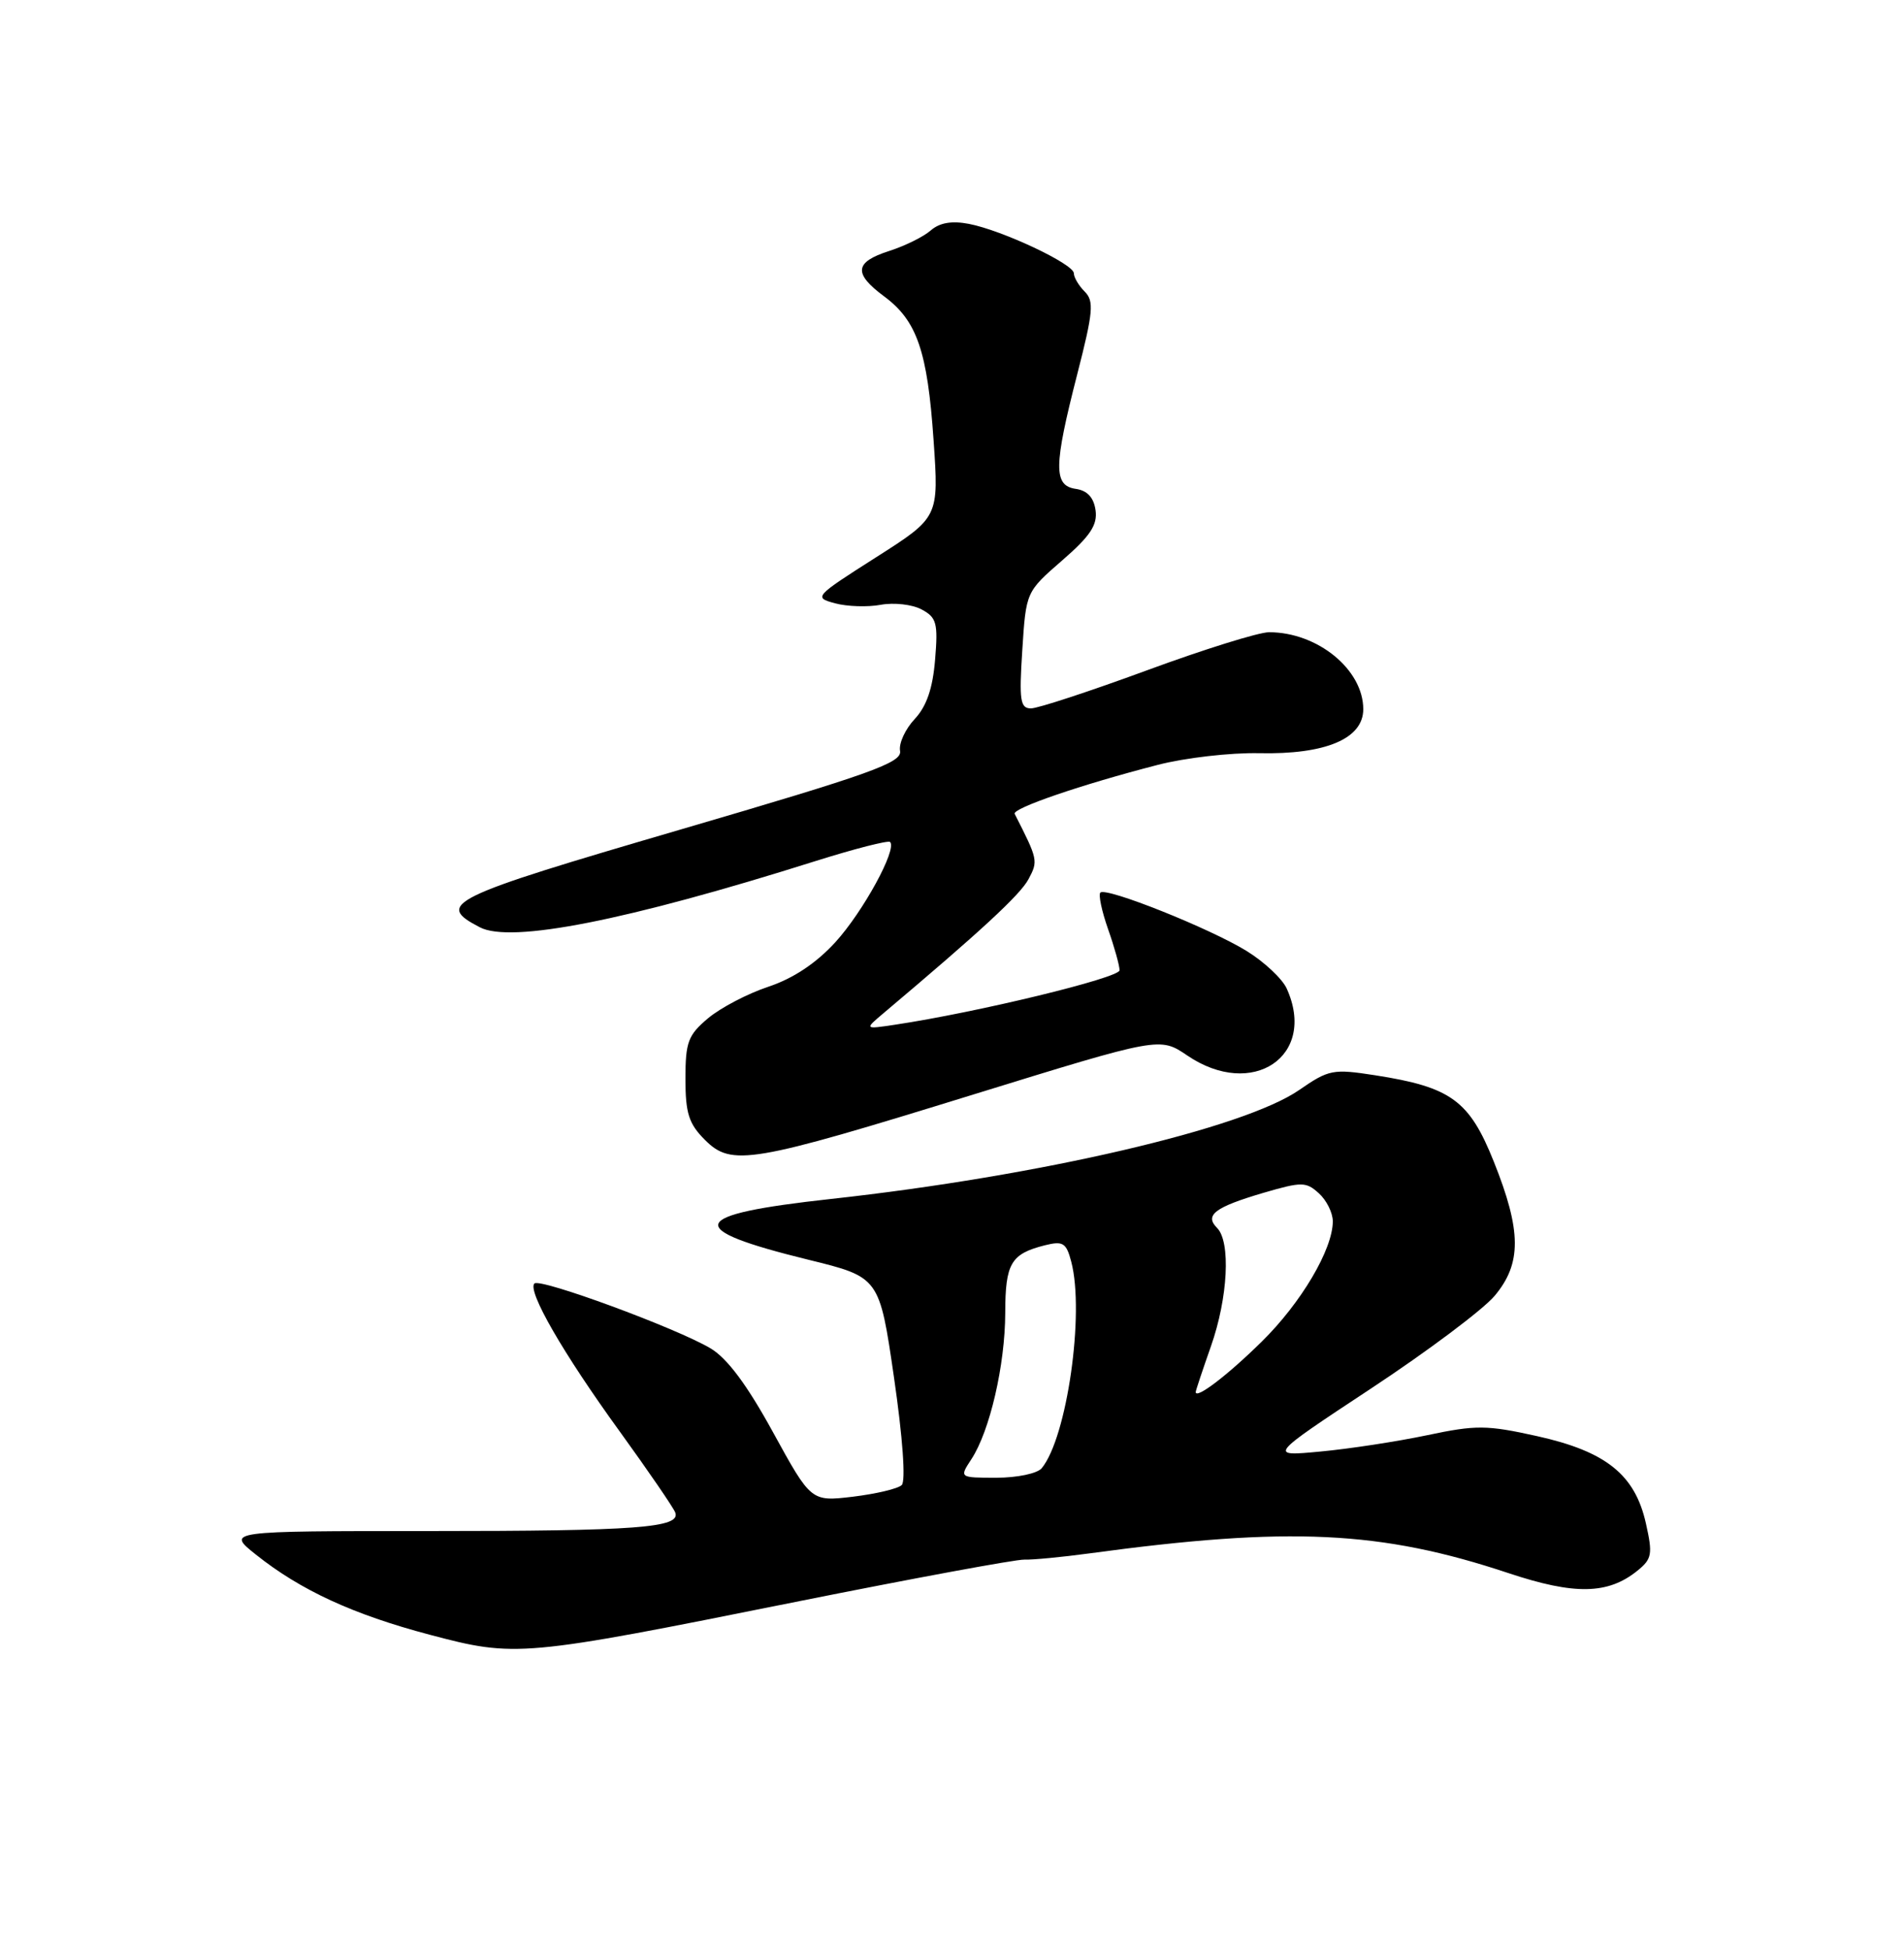 <?xml version="1.0" encoding="UTF-8" standalone="no"?>
<!DOCTYPE svg PUBLIC "-//W3C//DTD SVG 1.1//EN" "http://www.w3.org/Graphics/SVG/1.1/DTD/svg11.dtd" >
<svg xmlns="http://www.w3.org/2000/svg" xmlns:xlink="http://www.w3.org/1999/xlink" version="1.1" viewBox="0 0 250 256">
 <g >
 <path fill="currentColor"
d=" M 104.47 210.30 C 119.89 207.21 133.40 204.71 134.50 204.75 C 135.60 204.79 139.45 204.42 143.06 203.93 C 169.29 200.37 181.31 200.94 198.09 206.53 C 206.75 209.41 211.13 209.33 214.99 206.21 C 216.91 204.66 217.02 204.04 216.11 199.99 C 214.68 193.60 210.88 190.55 201.83 188.54 C 195.21 187.07 193.81 187.06 187.38 188.42 C 183.47 189.24 177.17 190.21 173.38 190.56 C 166.50 191.21 166.50 191.21 180.00 182.30 C 187.43 177.40 194.74 171.92 196.25 170.12 C 199.81 165.88 199.79 161.61 196.14 152.50 C 192.93 144.47 190.52 142.72 180.60 141.17 C 175.01 140.30 174.48 140.41 170.60 143.09 C 163.28 148.16 136.53 154.39 109.12 157.40 C 90.25 159.47 89.56 161.31 106.14 165.38 C 115.47 167.67 115.47 167.67 117.39 180.88 C 118.53 188.73 118.94 194.44 118.40 194.96 C 117.91 195.44 115.03 196.12 112.00 196.49 C 106.50 197.14 106.50 197.14 101.50 188.03 C 98.08 181.79 95.49 178.32 93.29 177.01 C 88.78 174.34 70.91 167.76 70.17 168.50 C 69.21 169.46 73.90 177.62 81.36 187.91 C 85.13 193.12 88.41 197.91 88.66 198.56 C 89.43 200.57 83.68 201.00 56.24 201.00 C 29.72 201.00 29.72 201.00 33.61 204.10 C 39.47 208.77 46.36 211.95 56.42 214.61 C 67.71 217.60 68.48 217.53 104.47 210.30 Z  M 127.90 143.66 C 152.29 136.13 152.29 136.13 155.88 138.56 C 164.45 144.39 172.98 138.64 168.94 129.76 C 168.35 128.48 165.99 126.27 163.69 124.85 C 158.87 121.88 145.23 116.43 144.48 117.18 C 144.21 117.46 144.66 119.61 145.49 121.97 C 146.32 124.32 147.00 126.76 147.00 127.38 C 146.99 128.38 128.31 132.91 117.50 134.53 C 113.50 135.13 113.50 135.13 116.00 133.02 C 128.71 122.31 133.94 117.49 135.04 115.43 C 136.33 113.02 136.29 112.85 133.23 106.85 C 132.86 106.13 141.95 103.01 152.00 100.42 C 155.57 99.49 161.57 98.80 165.32 98.88 C 174.05 99.07 179.00 96.98 179.00 93.11 C 179.00 87.90 173.00 83.00 166.63 83.00 C 165.28 83.00 158.07 85.25 150.60 88.00 C 143.12 90.75 136.27 93.00 135.37 93.00 C 133.96 93.00 133.80 91.97 134.23 85.35 C 134.72 77.70 134.72 77.70 139.46 73.58 C 143.15 70.38 144.12 68.92 143.85 66.99 C 143.61 65.31 142.77 64.40 141.25 64.18 C 138.31 63.76 138.34 61.22 141.45 49.11 C 143.54 40.96 143.67 39.53 142.43 38.29 C 141.64 37.50 141.00 36.42 141.00 35.88 C 141.00 34.66 131.59 30.23 127.21 29.39 C 124.97 28.96 123.37 29.24 122.21 30.25 C 121.27 31.08 118.81 32.29 116.75 32.95 C 112.19 34.41 112.03 35.90 116.09 38.91 C 120.40 42.10 121.78 46.09 122.58 57.79 C 123.28 67.91 123.28 67.91 115.02 73.17 C 106.93 78.32 106.82 78.44 109.63 79.20 C 111.21 79.63 113.92 79.72 115.64 79.40 C 117.37 79.08 119.79 79.35 121.01 80.01 C 122.98 81.06 123.18 81.80 122.78 86.60 C 122.47 90.39 121.66 92.73 120.10 94.40 C 118.87 95.71 118.00 97.59 118.18 98.58 C 118.46 100.13 114.42 101.57 89.23 108.94 C 58.80 117.84 57.09 118.67 63.01 121.74 C 67.09 123.86 82.26 120.87 106.96 113.08 C 112.17 111.44 116.63 110.29 116.87 110.54 C 117.82 111.48 113.32 119.71 109.68 123.70 C 107.15 126.46 104.16 128.45 100.89 129.54 C 98.17 130.44 94.60 132.31 92.97 133.68 C 90.34 135.89 90.00 136.81 90.00 141.63 C 90.00 146.15 90.44 147.53 92.55 149.64 C 96.07 153.16 98.53 152.74 127.90 143.66 Z  M 127.55 191.56 C 129.97 187.86 131.97 179.21 131.99 172.37 C 132.00 165.84 132.73 164.61 137.21 163.48 C 139.58 162.89 140.01 163.16 140.66 165.65 C 142.43 172.39 140.10 188.72 136.78 192.75 C 136.22 193.44 133.56 194.00 130.85 194.00 C 125.95 194.00 125.95 194.00 127.55 191.56 Z  M 157.00 182.75 C 157.00 182.57 157.90 179.87 159.00 176.74 C 161.24 170.37 161.62 163.02 159.80 161.20 C 158.12 159.52 159.53 158.47 165.92 156.59 C 170.93 155.13 171.49 155.13 173.17 156.66 C 174.18 157.57 175.00 159.22 175.00 160.34 C 175.00 164.01 170.85 171.04 165.66 176.14 C 161.22 180.52 157.00 183.74 157.00 182.75 Z "/>
</g>
</svg>